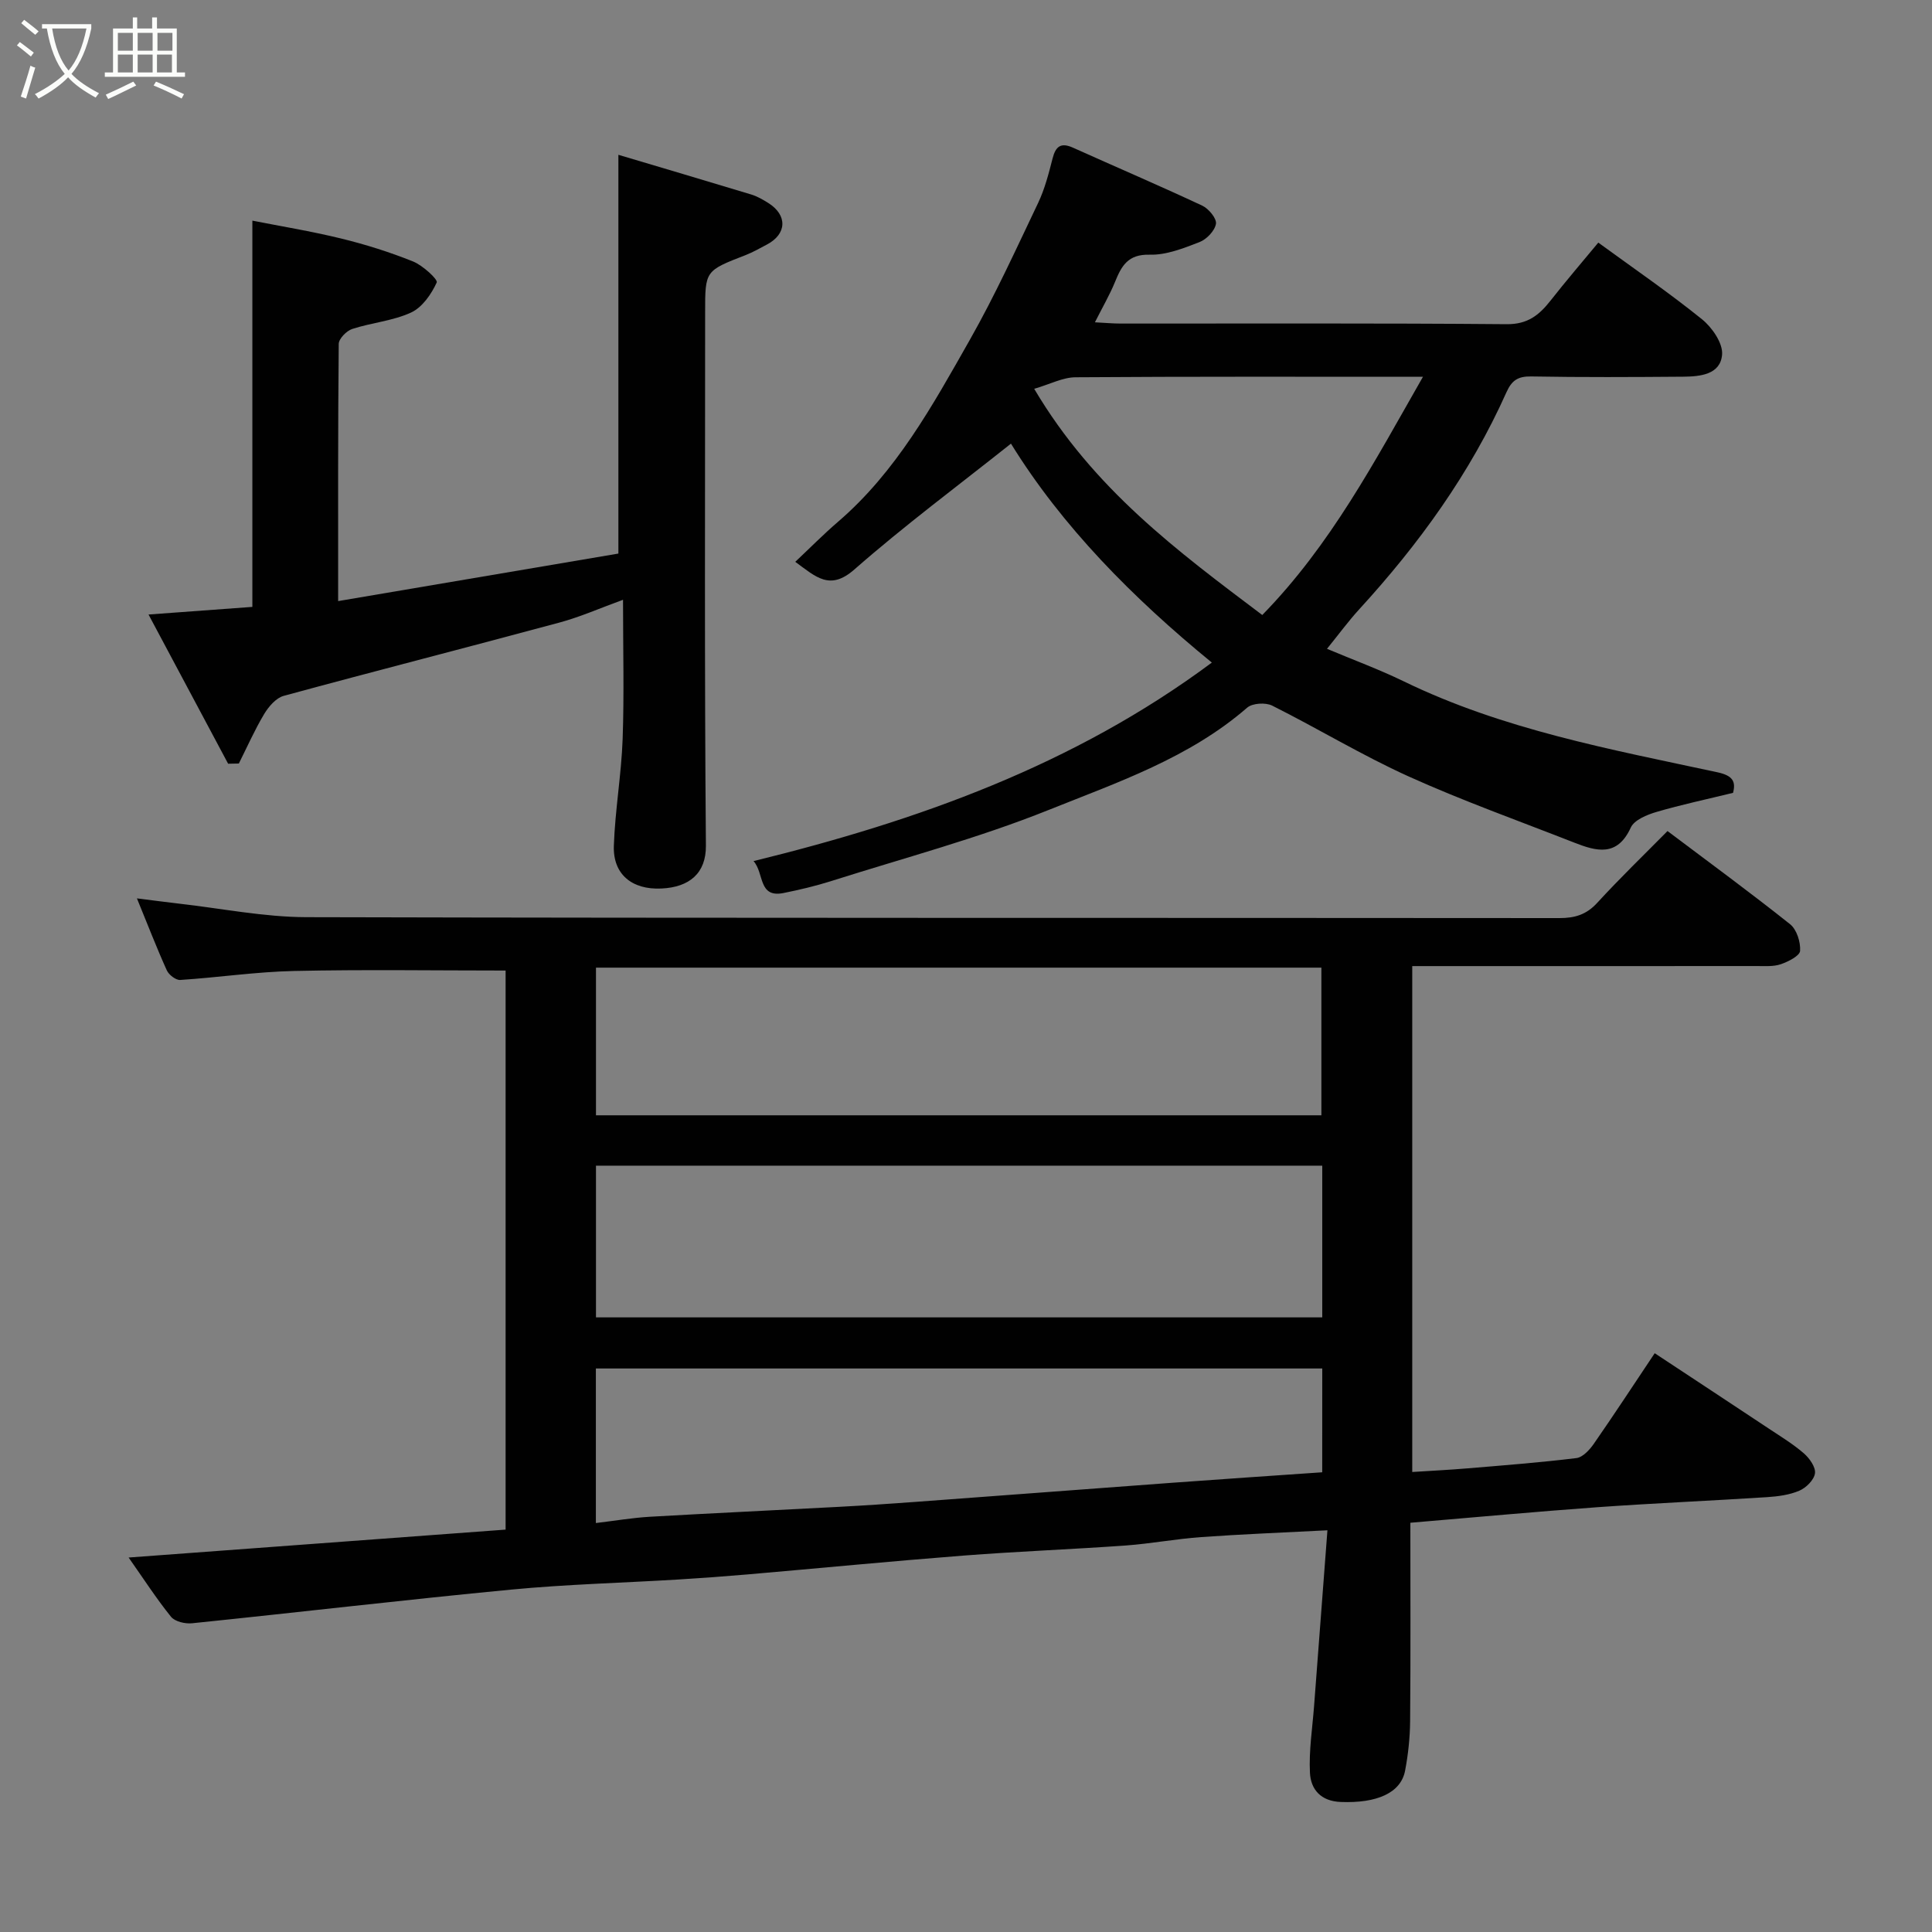 <svg enable-background="new 0 0 400 400" viewBox="0 0 400 400" xmlns="http://www.w3.org/2000/svg"><rect x="0" y="0" width="400" height="400" fill="#808080" stroke="none"/><path d="m6.4 11.7c-1-.8-1.9-1.6-2.9-2.3l.6-.7c.9.7 1.9 1.4 2.9 2.2zm-2.1 8.3c.7-2.1 1.4-4.2 2-6.4.2.1.6.3 1 .4-.7 2.3-1.3 4.4-1.9 6.4zm3-12.8c-1.1-.9-2.1-1.7-2.9-2.4l.6-.7c1 .8 2 1.5 3 2.4zm1.4-1.3v-.9h10.2v.9c-.9 4.2-2.3 7.3-4.1 9.4 1.3 1.4 3.2 2.7 5.7 4-.2.2-.4.5-.7.9-2.5-1.4-4.4-2.7-5.7-4.2-1.4 1.5-3.5 3-6.1 4.4 0 0 0 0-.1-.1-.3-.4-.5-.7-.7-.8 2.7-1.4 4.7-2.8 6.2-4.2-1.8-2.2-3-5.3-3.7-9.4zm9.2 0h-7.1c.6 3.8 1.7 6.7 3.4 8.7 1.7-2 2.9-4.8 3.7-8.7z" fill="#fbfcfa"/><path d="m31.6 3.6h.9v2.3h4.1v9.1h1.7v.9h-16.6v-.9h1.7v-9.1h4.1v-2.3h.9v2.3h3.1v-2.3zm-4 13.3.6.8c-1.9.9-3.8 1.9-5.8 2.8-.2-.3-.3-.6-.5-.9 2-.9 3.9-1.8 5.7-2.7zm-3.2-10.1v3.7h3.1v-3.7zm0 4.5v3.7h3.1v-3.7zm4.1-4.5v3.7h3.1v-3.7zm0 4.5v3.7h3.1v-3.7zm9.1 9.1c-2.1-1.1-4.1-2-5.8-2.7l.5-.8c2.2.9 4.1 1.8 5.8 2.6zm-1.9-13.6h-3.1v3.7h3.1zm-3.2 4.5v3.7h3.1v-3.7z" fill="#fbfcfa"/><g fill="#010101"><path d="m26.63 322.47c26.47-1.96 52.11-3.86 78.05-5.78 0-38.74 0-77.46 0-115.75-14.7 0-29.26-.23-43.8.09-7.86.17-15.7 1.35-23.57 1.86-.9.06-2.35-1.06-2.77-1.98-2.07-4.57-3.88-9.27-6.19-14.91 3.45.43 6.05.78 8.65 1.08 8.79.99 17.59 2.78 26.39 2.81 86.5.21 172.99.11 259.49.19 3.21 0 5.59-.73 7.82-3.17 4.61-5.03 9.53-9.78 14.54-14.85 8.61 6.48 17.13 12.72 25.38 19.29 1.37 1.09 2.19 3.69 2.07 5.52-.07 1.03-2.45 2.23-3.99 2.76-1.51.52-3.28.38-4.93.38-23.66.02-47.32.01-71.38.01v104.74c3.74-.24 7.58-.43 11.41-.75 7.53-.63 15.08-1.21 22.58-2.13 1.3-.16 2.71-1.68 3.57-2.91 4.19-6.03 8.21-12.17 12.64-18.8 7.87 5.19 15.79 10.41 23.69 15.65 2.45 1.63 4.99 3.17 7.2 5.09 1.16 1.01 2.47 2.86 2.29 4.13-.19 1.36-1.83 2.99-3.23 3.59-2.05.88-4.42 1.19-6.69 1.34-11.7.75-23.41 1.25-35.1 2.08-12.77.92-25.53 2.11-38.75 3.22 0 13.82.07 27.44-.05 41.07-.03 3.43-.4 6.89-1.04 10.26-.89 4.64-5.88 6.77-13.32 6.48-4.14-.16-6.21-2.6-6.38-6.05-.23-4.56.5-9.17.85-13.75.89-11.83 1.79-23.65 2.77-36.45-9.47.49-17.81.81-26.14 1.41-5.23.37-10.41 1.36-15.63 1.74-11.19.8-22.41 1.22-33.6 2.09-14.92 1.16-29.81 2.61-44.72 3.9-4.76.41-9.53.76-14.3 1.05-11.53.7-23.1.99-34.6 2.09-22.05 2.11-44.05 4.71-66.08 6.97-1.43.15-3.55-.35-4.36-1.35-3.05-3.79-5.68-7.87-8.77-12.26zm247.13-81.13c-50.41 0-100.44 0-150.37 0v31.41h150.37c0-10.51 0-20.77 0-31.41zm-.18-10.43c0-10.21 0-20.38 0-30.57-50.22 0-100.25 0-150.19 0v30.57zm.18 52.42c-50.4 0-100.43 0-150.39 0v32c4.01-.48 7.57-1.09 11.16-1.3 13.02-.75 26.05-1.35 39.08-2.05 5.27-.28 10.53-.63 15.79-1.02 17.73-1.3 35.45-2.66 53.18-3.96 10.32-.76 20.64-1.45 31.17-2.18.01-7.23.01-14.17.01-21.49z"/><path d="m250.9 137.18c-16.39-13.4-31-28.18-41.59-45.33-10.98 8.73-22.07 16.97-32.43 26.06-5.09 4.47-7.97 1.51-12.23-1.59 3.04-2.86 5.82-5.68 8.82-8.26 12.1-10.39 19.62-24.13 27.3-37.66 5.21-9.18 9.61-18.84 14.16-28.38 1.38-2.9 2.2-6.11 3-9.24.65-2.53 1.75-3.32 4.23-2.2 8.92 4.01 17.91 7.86 26.76 12 1.32.62 3.01 2.66 2.83 3.76-.24 1.44-1.93 3.21-3.4 3.78-3.31 1.28-6.89 2.71-10.32 2.61-4.52-.12-5.84 2.34-7.19 5.67-1.1 2.68-2.58 5.21-4.15 8.33 2.15.11 3.73.26 5.31.26 26.65.01 53.31-.1 79.96.13 4.29.04 6.68-1.86 9.02-4.83 3.24-4.13 6.67-8.12 9.93-12.06 7.42 5.41 14.67 10.38 21.48 15.88 2.09 1.69 4.34 4.95 4.15 7.3-.33 4.14-4.53 4.55-8.04 4.58-10.49.08-20.99.14-31.48-.05-2.73-.05-4.02.8-5.13 3.28-7.49 16.76-18.11 31.42-30.46 44.91-2.22 2.42-4.16 5.08-6.69 8.2 5.36 2.26 10.75 4.24 15.88 6.73 20.59 10.01 42.9 14.09 64.99 18.84 3.2.69 3.79 1.96 3.2 4.25-5.48 1.34-10.72 2.45-15.84 3.95-1.97.58-4.6 1.65-5.33 3.23-2.8 6.13-7.11 4.93-11.72 3.12-11.47-4.5-23.11-8.65-34.33-13.72-9.63-4.36-18.73-9.9-28.2-14.64-1.36-.68-4.09-.52-5.17.42-12.01 10.43-26.87 15.47-41.15 21.2-14.59 5.85-29.91 9.92-44.93 14.69-3.25 1.03-6.58 1.82-9.92 2.49-5.28 1.06-3.97-4.12-6.21-6.61 33.99-8.34 66.3-19.84 94.89-41.1zm-36.78-56.68c12.29 20.78 29.74 33.65 47.22 46.83 14.21-14.54 23.24-31.78 33.27-49.32-24.7 0-48.31-.07-71.92.1-2.63.01-5.25 1.42-8.57 2.39z"/><path d="m47.23 158.12c-5.41-10.14-10.82-20.28-16.48-30.89 7.78-.57 14.65-1.08 21.5-1.58 0-26.33 0-52.76 0-79.97 5.76 1.14 12.15 2.18 18.41 3.71 5.04 1.23 10.04 2.81 14.85 4.74 2.01.81 5.19 3.73 4.91 4.35-1.11 2.43-3 5.16-5.32 6.23-3.78 1.74-8.17 2.09-12.18 3.4-1.18.39-2.78 2.02-2.79 3.1-.17 17.45-.12 34.91-.12 53.24 19.96-3.38 39.34-6.67 58.02-9.84 0-27.9 0-54.87 0-82.56 8.82 2.63 18.19 5.39 27.54 8.23 1.23.38 2.4 1.06 3.5 1.75 4.01 2.52 3.85 6.44-.31 8.61-1.45.76-2.88 1.59-4.4 2.18-8.36 3.24-8.37 3.22-8.37 11.82 0 36.81-.15 73.63.16 110.44.05 5.72-3.42 8.62-9.24 8.88-6.09.28-10.02-2.97-9.82-8.83.25-7.38 1.55-14.72 1.82-22.09.33-9.31.08-18.65.08-28.86-4.64 1.68-8.84 3.55-13.22 4.73-18.99 5.13-38.05 9.99-57.03 15.16-1.59.43-3.12 2.22-4.04 3.75-1.97 3.29-3.53 6.83-5.25 10.26-.73.02-1.48.03-2.22.04z"/></g></svg>